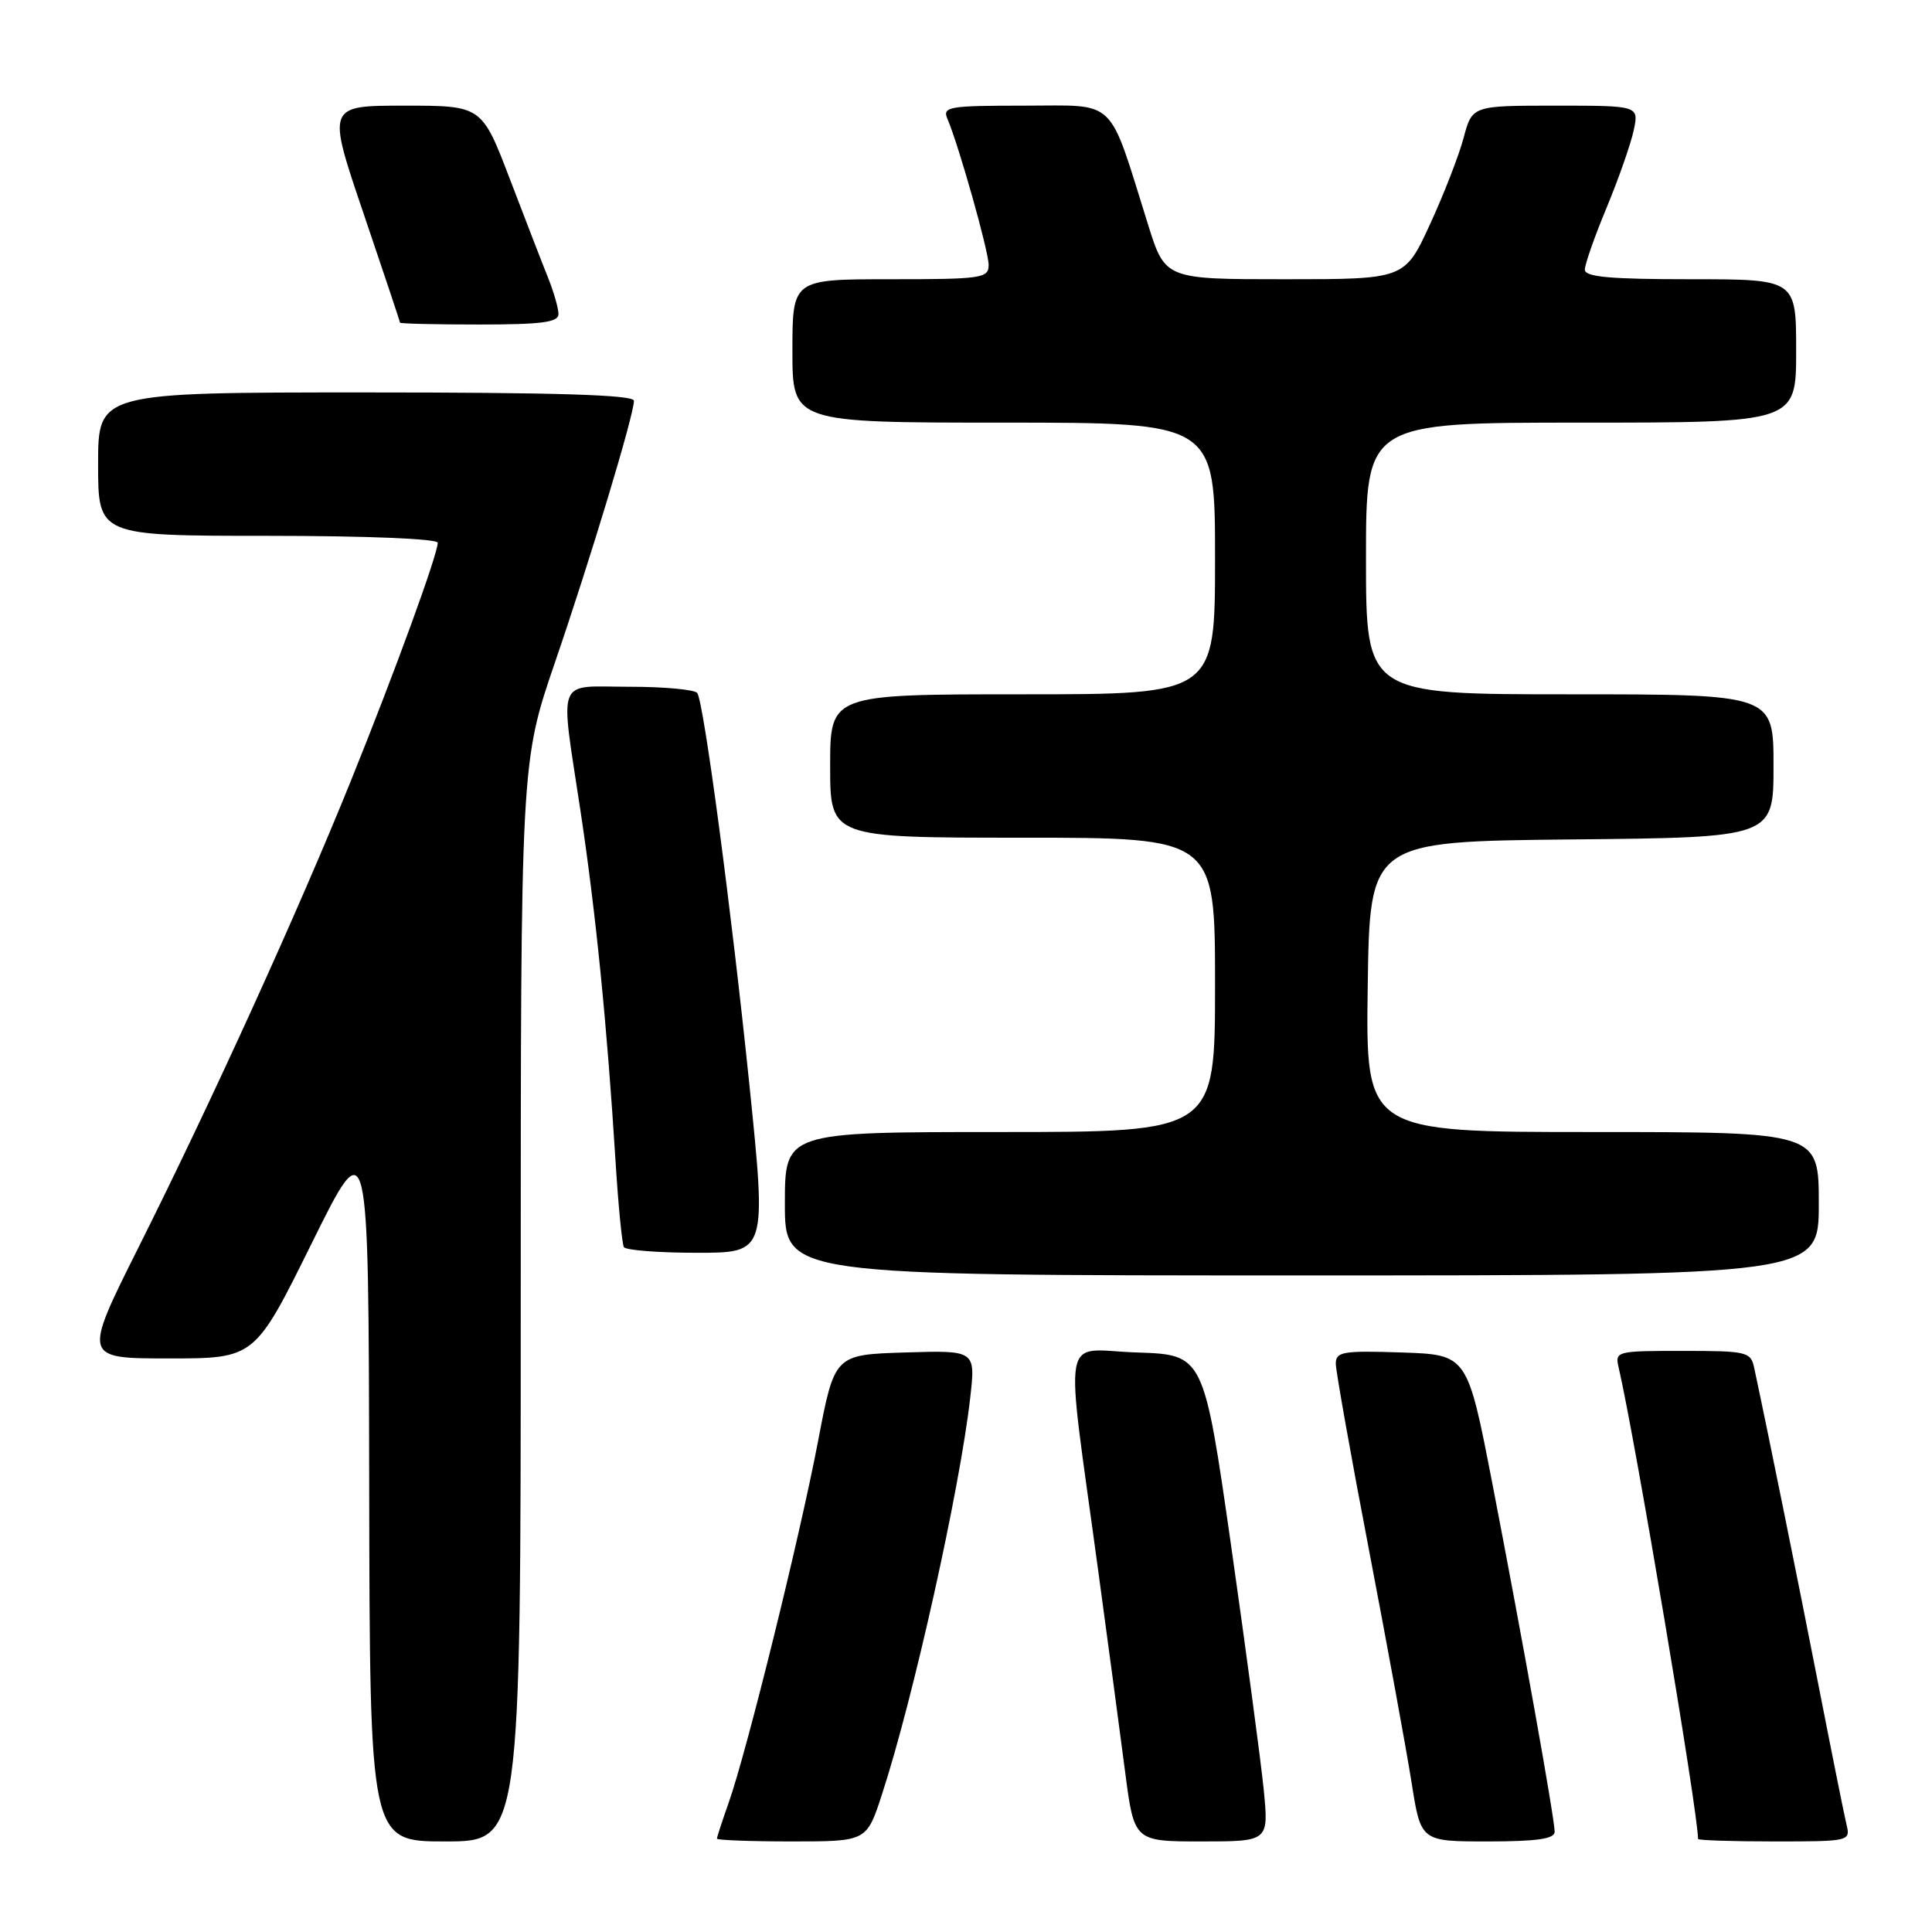 <?xml version="1.0" encoding="UTF-8" standalone="no"?>
<!DOCTYPE svg PUBLIC "-//W3C//DTD SVG 1.1//EN" "http://www.w3.org/Graphics/SVG/1.1/DTD/svg11.dtd" >
<svg xmlns="http://www.w3.org/2000/svg" xmlns:xlink="http://www.w3.org/1999/xlink" version="1.1" viewBox="0 0 256 256">
 <g >
 <path fill="currentColor"
d=" M 69.00 172.51 C 69.00 101.03 69.00 101.03 73.54 87.76 C 78.30 73.87 84.00 54.98 84.00 53.10 C 84.00 52.32 73.67 52.00 48.50 52.00 C 13.00 52.00 13.00 52.00 13.00 61.50 C 13.00 71.00 13.00 71.00 35.50 71.00 C 48.53 71.00 58.00 71.39 58.00 71.92 C 58.00 73.47 52.28 89.15 46.43 103.62 C 39.51 120.74 28.05 145.93 18.37 165.25 C 10.99 180.00 10.99 180.00 22.37 180.00 C 33.76 180.00 33.76 180.00 41.30 164.75 C 48.84 149.50 48.84 149.50 48.92 196.75 C 49.00 244.00 49.00 244.00 59.00 244.00 C 69.00 244.00 69.00 244.00 69.00 172.51 Z  M 116.87 237.75 C 121.03 225.01 127.19 197.30 128.56 185.20 C 129.27 178.92 129.27 178.92 119.92 179.21 C 110.58 179.50 110.58 179.50 108.39 191.00 C 105.95 203.77 98.95 232.09 96.55 238.88 C 95.70 241.28 95.00 243.42 95.00 243.63 C 95.00 243.83 99.46 244.00 104.92 244.00 C 114.84 244.00 114.84 244.00 116.87 237.75 Z  M 167.45 237.14 C 167.07 233.37 165.13 218.86 163.14 204.89 C 159.50 179.50 159.50 179.50 150.63 179.21 C 140.45 178.88 141.08 175.35 145.50 208.00 C 146.81 217.62 148.42 229.66 149.08 234.75 C 150.28 244.00 150.28 244.00 159.20 244.00 C 168.12 244.00 168.12 244.00 167.45 237.14 Z  M 206.00 242.72 C 206.00 241.00 201.75 217.27 197.73 196.50 C 194.43 179.50 194.43 179.50 185.72 179.21 C 177.90 178.95 177.00 179.11 177.00 180.71 C 177.01 181.69 178.99 192.85 181.42 205.50 C 183.84 218.15 186.38 231.99 187.05 236.25 C 188.27 244.00 188.27 244.00 197.14 244.00 C 203.65 244.00 206.00 243.66 206.00 242.72 Z  M 244.67 241.75 C 244.37 240.51 242.72 232.30 241.00 223.50 C 238.35 209.96 234.24 189.63 232.44 181.25 C 231.99 179.12 231.49 179.00 222.96 179.00 C 214.14 179.00 213.97 179.04 214.49 181.25 C 216.64 190.50 225.00 240.14 225.00 243.67 C 225.00 243.85 229.55 244.00 235.11 244.00 C 245.09 244.00 245.21 243.97 244.67 241.75 Z  M 241.00 159.50 C 241.00 150.00 241.00 150.00 210.98 150.00 C 180.96 150.00 180.96 150.00 181.23 130.75 C 181.50 111.50 181.50 111.50 208.25 111.23 C 235.00 110.97 235.00 110.97 235.00 101.48 C 235.00 92.00 235.00 92.00 208.00 92.00 C 181.00 92.00 181.00 92.00 181.00 74.00 C 181.00 56.00 181.00 56.00 209.50 56.00 C 238.00 56.00 238.00 56.00 238.00 46.50 C 238.00 37.00 238.00 37.00 224.00 37.00 C 213.36 37.00 210.00 36.70 210.00 35.73 C 210.00 35.03 211.30 31.32 212.90 27.48 C 214.49 23.64 216.10 19.04 216.48 17.25 C 217.16 14.00 217.16 14.00 206.12 14.00 C 195.08 14.00 195.08 14.00 193.94 18.25 C 193.32 20.59 191.31 25.76 189.47 29.75 C 186.13 37.00 186.13 37.00 170.26 37.00 C 154.39 37.00 154.39 37.00 152.12 29.75 C 146.76 12.66 148.15 14.00 135.76 14.00 C 125.69 14.00 124.85 14.14 125.54 15.75 C 127.04 19.25 131.00 33.28 131.00 35.11 C 131.00 36.87 130.07 37.00 118.00 37.00 C 105.00 37.00 105.00 37.00 105.00 46.50 C 105.00 56.00 105.00 56.00 133.00 56.00 C 161.00 56.00 161.00 56.00 161.00 74.00 C 161.00 92.00 161.00 92.00 135.50 92.00 C 110.00 92.00 110.00 92.00 110.00 101.50 C 110.00 111.00 110.00 111.00 135.50 111.00 C 161.00 111.00 161.00 111.00 161.00 130.50 C 161.00 150.00 161.00 150.00 132.50 150.00 C 104.00 150.00 104.00 150.00 104.00 159.50 C 104.00 169.00 104.00 169.00 172.50 169.00 C 241.00 169.00 241.00 169.00 241.00 159.50 Z  M 99.30 143.75 C 96.91 120.53 93.29 93.28 92.40 91.84 C 92.12 91.38 88.08 91.00 83.44 91.00 C 73.52 91.00 74.19 89.30 76.94 107.60 C 78.95 120.94 80.44 135.84 81.57 154.00 C 81.93 159.78 82.43 164.84 82.67 165.25 C 82.92 165.66 87.27 166.00 92.35 166.00 C 101.58 166.00 101.58 166.00 99.30 143.75 Z  M 74.00 41.62 C 74.00 40.86 73.39 38.73 72.65 36.87 C 71.90 35.02 69.62 29.11 67.57 23.75 C 63.84 14.00 63.84 14.00 53.58 14.00 C 43.32 14.00 43.32 14.00 48.16 28.25 C 50.82 36.09 53.00 42.61 53.00 42.75 C 53.00 42.89 57.72 43.00 63.50 43.00 C 71.75 43.00 74.00 42.71 74.00 41.62 Z "/>
</g>
</svg>